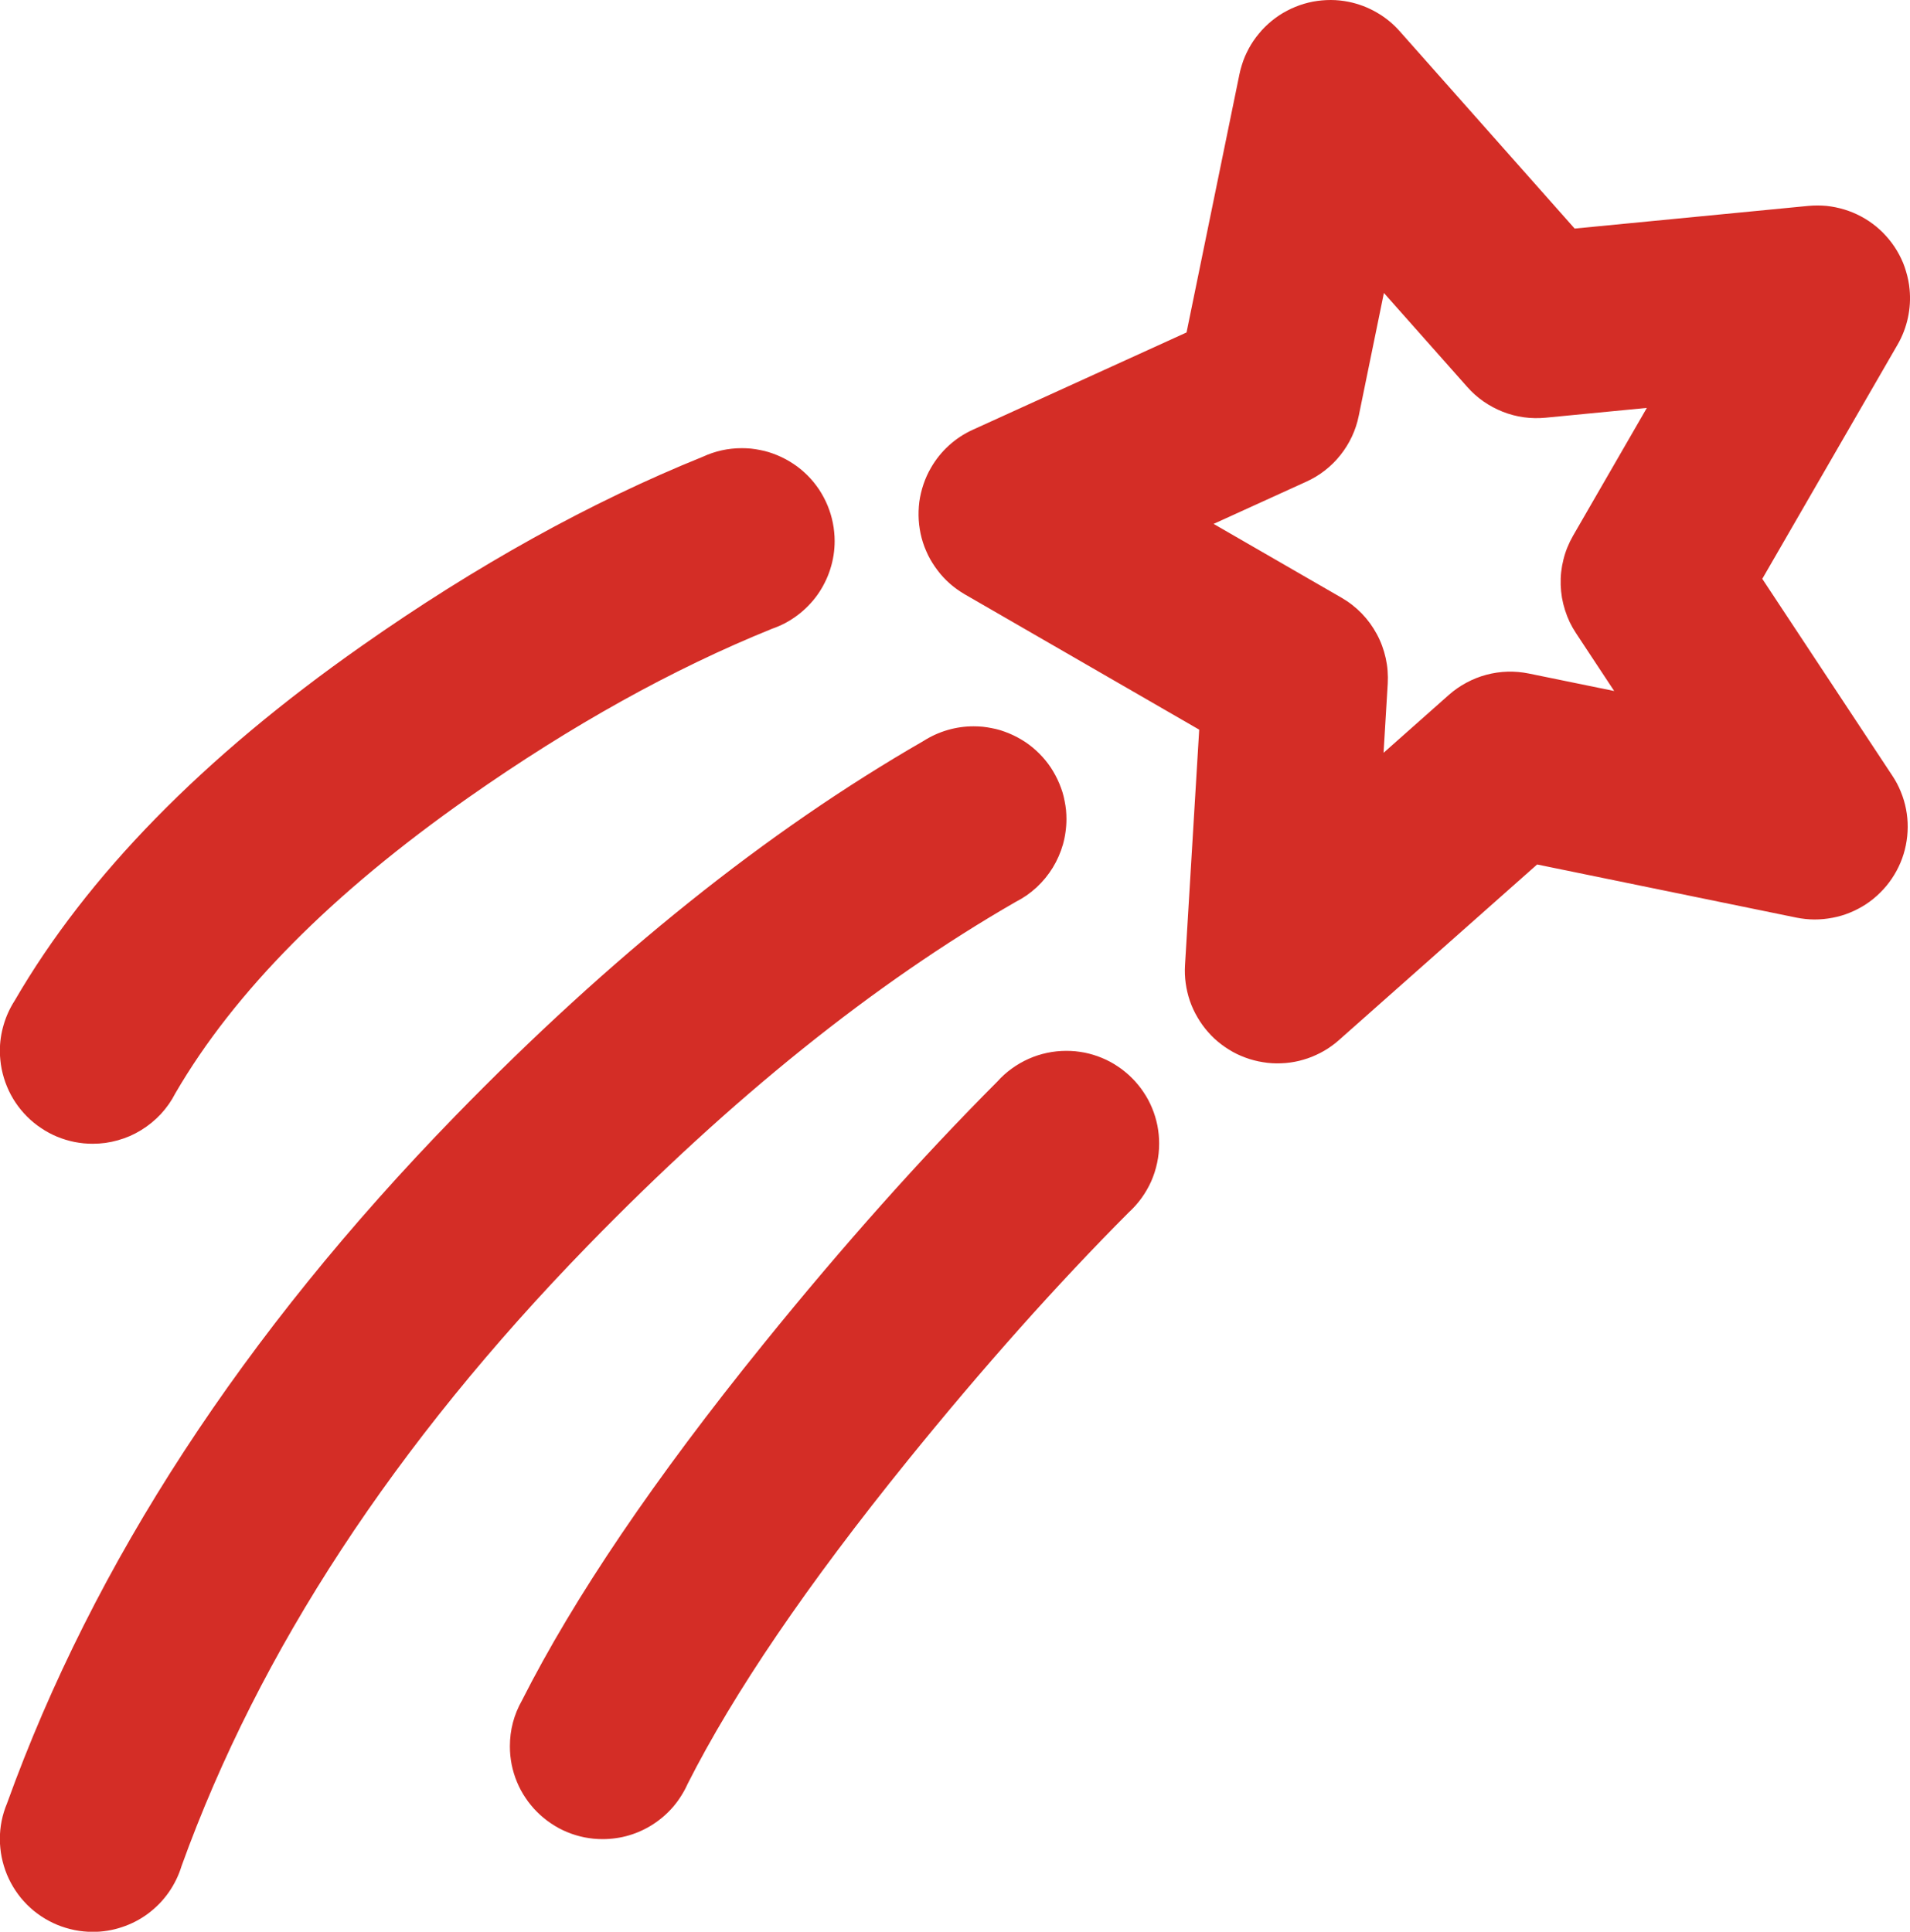 <svg xmlns="http://www.w3.org/2000/svg" xmlns:xlink="http://www.w3.org/1999/xlink" fill="none" version="1.1" width="27.465" height="27.78" viewBox="0 0 27.465 27.78"><g><path d="M17.062,4.781L13.989,6.18Q13.799,6.266,13.645,6.406Q13.491,6.546,13.387,6.727Q13.354,6.783,13.327,6.843Q13.3,6.903,13.279,6.965Q13.258,7.027,13.243,7.091Q13.228,7.154,13.219,7.219Q13.211,7.284,13.209,7.35Q13.207,7.415,13.211,7.48Q13.215,7.546,13.226,7.61Q13.236,7.675,13.253,7.738Q13.27,7.802,13.293,7.863Q13.317,7.924,13.345,7.983Q13.374,8.042,13.409,8.097Q13.444,8.153,13.484,8.205Q13.523,8.257,13.568,8.305Q13.613,8.353,13.662,8.396Q13.711,8.439,13.765,8.477Q13.818,8.515,13.875,8.548L17.244,10.493L17.04,13.879Q17.032,14.01,17.05,14.14Q17.068,14.27,17.11,14.394Q17.153,14.518,17.22,14.631Q17.286,14.745,17.373,14.843Q17.416,14.892,17.464,14.937Q17.512,14.981,17.565,15.021Q17.617,15.06,17.673,15.095Q17.728,15.129,17.787,15.158Q17.846,15.186,17.908,15.209Q17.969,15.232,18.032,15.248Q18.096,15.265,18.161,15.275Q18.225,15.286,18.291,15.29Q18.356,15.294,18.421,15.291Q18.487,15.289,18.552,15.28Q18.617,15.271,18.68,15.256Q18.744,15.24,18.806,15.219Q18.868,15.198,18.927,15.17Q18.987,15.143,19.043,15.11Q19.1,15.077,19.153,15.038Q19.206,15,19.255,14.956L22.103,12.432L25.831,13.196Q25.96,13.222,26.091,13.223Q26.223,13.223,26.352,13.198Q26.481,13.174,26.602,13.124Q26.724,13.074,26.834,13.002Q26.943,12.93,27.036,12.837Q27.13,12.745,27.203,12.636Q27.277,12.527,27.328,12.406Q27.379,12.285,27.405,12.156Q27.431,12.028,27.432,11.896Q27.433,11.765,27.408,11.636Q27.383,11.507,27.333,11.386Q27.284,11.264,27.211,11.155L25.341,8.324L27.287,4.955Q27.391,4.774,27.435,4.57Q27.479,4.367,27.459,4.159Q27.453,4.094,27.44,4.03Q27.427,3.965,27.408,3.903Q27.39,3.84,27.365,3.779Q27.34,3.719,27.309,3.661Q27.278,3.603,27.242,3.549Q27.205,3.494,27.164,3.444Q27.122,3.393,27.076,3.346Q27.03,3.3,26.979,3.258Q26.929,3.217,26.874,3.18Q26.82,3.144,26.762,3.113Q26.704,3.082,26.644,3.057Q26.583,3.032,26.521,3.013Q26.458,2.994,26.394,2.981Q26.33,2.968,26.265,2.961Q26.199,2.955,26.134,2.955Q26.068,2.955,26.003,2.961L22.643,3.287L20.127,0.449Q19.984,0.287,19.796,0.179Q19.609,0.071,19.397,0.027Q19.333,0.014,19.268,0.007Q19.202,0,19.137,0Q19.071,-0,19.006,0.006Q18.941,0.012,18.877,0.024Q18.812,0.037,18.75,0.055Q18.687,0.074,18.626,0.099Q18.566,0.123,18.508,0.154Q18.45,0.184,18.395,0.22Q18.34,0.257,18.289,0.298Q18.239,0.339,18.192,0.385Q18.145,0.431,18.104,0.482Q18.062,0.532,18.025,0.586Q17.988,0.64,17.957,0.698Q17.926,0.756,17.9,0.816Q17.875,0.876,17.856,0.939Q17.836,1.002,17.823,1.066L17.062,4.781ZM17.451,7.534L19.291,8.596Q19.371,8.642,19.444,8.699Q19.517,8.756,19.581,8.822Q19.645,8.888,19.7,8.963Q19.754,9.038,19.798,9.119Q19.842,9.2,19.874,9.287Q19.906,9.374,19.926,9.464Q19.946,9.554,19.953,9.646Q19.96,9.739,19.955,9.831L19.895,10.826L20.833,9.994Q20.949,9.891,21.086,9.818Q21.223,9.744,21.372,9.704Q21.522,9.664,21.678,9.659Q21.833,9.655,21.985,9.686L23.211,9.937L22.662,9.105Q22.611,9.028,22.571,8.945Q22.532,8.862,22.504,8.773Q22.476,8.685,22.46,8.594Q22.445,8.503,22.442,8.411Q22.439,8.318,22.449,8.226Q22.459,8.135,22.482,8.045Q22.504,7.955,22.539,7.87Q22.574,7.784,22.62,7.704L23.681,5.866L22.225,6.007Q22.068,6.022,21.912,6.001Q21.755,5.979,21.608,5.921Q21.462,5.863,21.332,5.773Q21.203,5.683,21.098,5.564L19.9,4.213L19.538,5.981Q19.507,6.135,19.44,6.278Q19.373,6.421,19.275,6.544Q19.177,6.668,19.052,6.765Q18.928,6.862,18.784,6.927L17.451,7.534ZM11.102,9.042Q11.2,9.008,11.292,8.96Q11.383,8.911,11.466,8.849Q11.549,8.787,11.621,8.713Q11.694,8.639,11.754,8.555Q11.814,8.47,11.86,8.378Q11.907,8.285,11.938,8.187Q11.97,8.088,11.986,7.986Q12.002,7.884,12.002,7.78Q12.002,7.714,11.995,7.649Q11.989,7.584,11.976,7.52Q11.963,7.455,11.944,7.392Q11.925,7.33,11.9,7.269Q11.875,7.209,11.844,7.151Q11.813,7.093,11.777,7.038Q11.74,6.984,11.699,6.933Q11.657,6.882,11.611,6.836Q11.564,6.79,11.514,6.748Q11.463,6.706,11.408,6.67Q11.354,6.634,11.296,6.603Q11.238,6.572,11.178,6.547Q11.117,6.522,11.054,6.502Q10.991,6.483,10.927,6.471Q10.863,6.458,10.798,6.451Q10.732,6.445,10.667,6.445Q10.374,6.445,10.107,6.568Q7.679,7.549,5.201,9.289Q1.776,11.692,0.211,14.39Q0.107,14.552,0.053,14.736Q-0.002,14.921,-0.002,15.113Q-0.002,15.179,0.005,15.244Q0.011,15.309,0.024,15.374Q0.037,15.438,0.056,15.501Q0.075,15.564,0.1,15.624Q0.125,15.685,0.156,15.743Q0.187,15.801,0.223,15.855Q0.26,15.91,0.301,15.96Q0.343,16.011,0.389,16.057Q0.436,16.104,0.486,16.145Q0.537,16.187,0.592,16.223Q0.646,16.26,0.704,16.291Q0.762,16.322,0.822,16.347Q0.883,16.372,0.946,16.391Q1.009,16.41,1.073,16.423Q1.137,16.435,1.202,16.442Q1.268,16.448,1.333,16.448Q1.425,16.448,1.516,16.436Q1.607,16.423,1.695,16.398Q1.784,16.373,1.868,16.337Q1.952,16.3,2.03,16.252Q2.108,16.204,2.179,16.146Q2.25,16.088,2.313,16.021Q2.375,15.953,2.428,15.878Q2.48,15.803,2.522,15.721Q3.793,13.535,6.732,11.472Q8.959,9.909,11.102,9.042ZM14.605,12.97Q14.687,12.928,14.763,12.876Q14.838,12.823,14.906,12.761Q14.973,12.698,15.032,12.627Q15.09,12.556,15.138,12.478Q15.186,12.4,15.223,12.315Q15.26,12.231,15.285,12.143Q15.31,12.054,15.322,11.963Q15.335,11.872,15.335,11.78Q15.335,11.714,15.329,11.649Q15.322,11.584,15.309,11.52Q15.297,11.455,15.278,11.392Q15.258,11.33,15.233,11.269Q15.208,11.209,15.177,11.151Q15.146,11.093,15.11,11.038Q15.074,10.984,15.032,10.933Q14.99,10.882,14.944,10.836Q14.898,10.79,14.847,10.748Q14.796,10.706,14.742,10.67Q14.687,10.634,14.629,10.603Q14.571,10.572,14.511,10.547Q14.45,10.522,14.388,10.502Q14.325,10.483,14.26,10.471Q14.196,10.458,14.131,10.451Q14.066,10.445,14,10.445Q13.808,10.445,13.624,10.499Q13.44,10.553,13.279,10.656Q9.906,12.597,6.545,16.05Q1.971,20.749,0.101,25.934Q-0.002,26.18,-0.002,26.447Q-0.002,26.512,0.005,26.578Q0.011,26.643,0.024,26.707Q0.037,26.771,0.056,26.834Q0.075,26.897,0.1,26.958Q0.125,27.018,0.156,27.076Q0.187,27.134,0.223,27.188Q0.26,27.243,0.301,27.294Q0.343,27.344,0.389,27.391Q0.436,27.437,0.486,27.479Q0.537,27.52,0.592,27.557Q0.646,27.593,0.704,27.624Q0.762,27.655,0.822,27.68Q0.883,27.705,0.946,27.724Q1.009,27.743,1.073,27.756Q1.137,27.769,1.202,27.775Q1.268,27.782,1.333,27.782Q1.44,27.782,1.545,27.765Q1.651,27.748,1.752,27.714Q1.853,27.681,1.948,27.632Q2.043,27.583,2.129,27.519Q2.214,27.455,2.289,27.379Q2.363,27.303,2.425,27.215Q2.486,27.128,2.533,27.032Q2.58,26.936,2.611,26.834Q4.285,22.194,8.456,17.91Q11.556,14.725,14.605,12.97ZM16.23,17.436Q16.333,17.342,16.415,17.229Q16.497,17.115,16.554,16.988Q16.61,16.86,16.639,16.723Q16.668,16.586,16.668,16.447Q16.668,16.381,16.662,16.316Q16.655,16.251,16.643,16.186Q16.63,16.122,16.611,16.059Q16.592,15.996,16.567,15.936Q16.542,15.875,16.511,15.817Q16.48,15.76,16.443,15.705Q16.407,15.65,16.365,15.6Q16.324,15.549,16.277,15.503Q16.231,15.456,16.18,15.415Q16.13,15.373,16.075,15.337Q16.021,15.3,15.963,15.269Q15.905,15.238,15.844,15.213Q15.784,15.188,15.721,15.169Q15.658,15.15,15.594,15.137Q15.529,15.125,15.464,15.118Q15.399,15.112,15.333,15.112Q15.193,15.112,15.056,15.141Q14.919,15.17,14.791,15.227Q14.663,15.284,14.55,15.366Q14.436,15.448,14.343,15.552Q12.695,17.205,10.98,19.325Q8.632,22.227,7.505,24.455Q7.332,24.761,7.332,25.113Q7.332,25.179,7.338,25.244Q7.345,25.309,7.357,25.374Q7.37,25.438,7.389,25.501Q7.408,25.564,7.433,25.624Q7.458,25.685,7.489,25.743Q7.52,25.801,7.557,25.855Q7.593,25.91,7.635,25.96Q7.676,26.011,7.723,26.057Q7.769,26.104,7.82,26.145Q7.87,26.187,7.925,26.223Q7.98,26.26,8.037,26.291Q8.095,26.322,8.156,26.347Q8.216,26.372,8.279,26.391Q8.342,26.41,8.406,26.423Q8.471,26.435,8.536,26.442Q8.601,26.448,8.667,26.448Q8.763,26.448,8.859,26.434Q8.954,26.421,9.047,26.393Q9.139,26.366,9.227,26.325Q9.314,26.285,9.395,26.232Q9.476,26.179,9.549,26.115Q9.621,26.052,9.684,25.978Q9.746,25.905,9.797,25.823Q9.849,25.741,9.888,25.653Q10.886,23.681,13.053,21.002Q14.681,18.991,16.23,17.436Z" fill-rule="evenodd" fill="#D42D26" fill-opacity="1"/></g></svg>